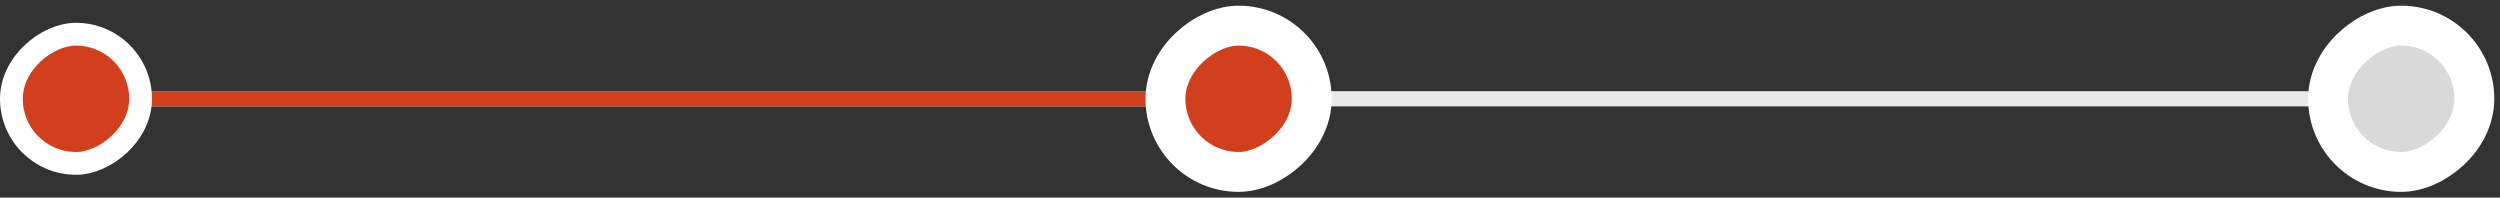 <svg width="329" height="26" viewBox="0 0 329 26" fill="none" xmlns="http://www.w3.org/2000/svg">
<rect x="0" y="0" width="329" height="26" fill="#333333" stroke="none"/>
<path d="M14 13L310 13" stroke="#E9E9EA" stroke-width="2"/>
<path d="M14 13.001H160" stroke="#D13F1D" stroke-width="2"/>
<rect x="1.5" y="21.501" width="17" height="17" rx="8.5" transform="rotate(-90 1.5 21.501)" fill="#D13F1D"/>
<rect x="1.5" y="21.501" width="17" height="17" rx="8.5" transform="rotate(-90 1.5 21.501)" stroke="white" stroke-width="3"/>
<rect x="153.375" y="22.625" width="19.25" height="19.25" rx="9.625" transform="rotate(-90 153.375 22.625)" fill="#D13F1D"/>
<rect x="153.375" y="22.625" width="19.25" height="19.25" rx="9.625" transform="rotate(-90 153.375 22.625)" stroke="white" stroke-width="5.25"/>
<rect x="306.375" y="22.625" width="19.25" height="19.25" rx="9.625" transform="rotate(-90 306.375 22.625)" fill="#D9D9DA"/>
<rect x="306.375" y="22.625" width="19.25" height="19.25" rx="9.625" transform="rotate(-90 306.375 22.625)" stroke="white" stroke-width="5.25"/>
</svg>
